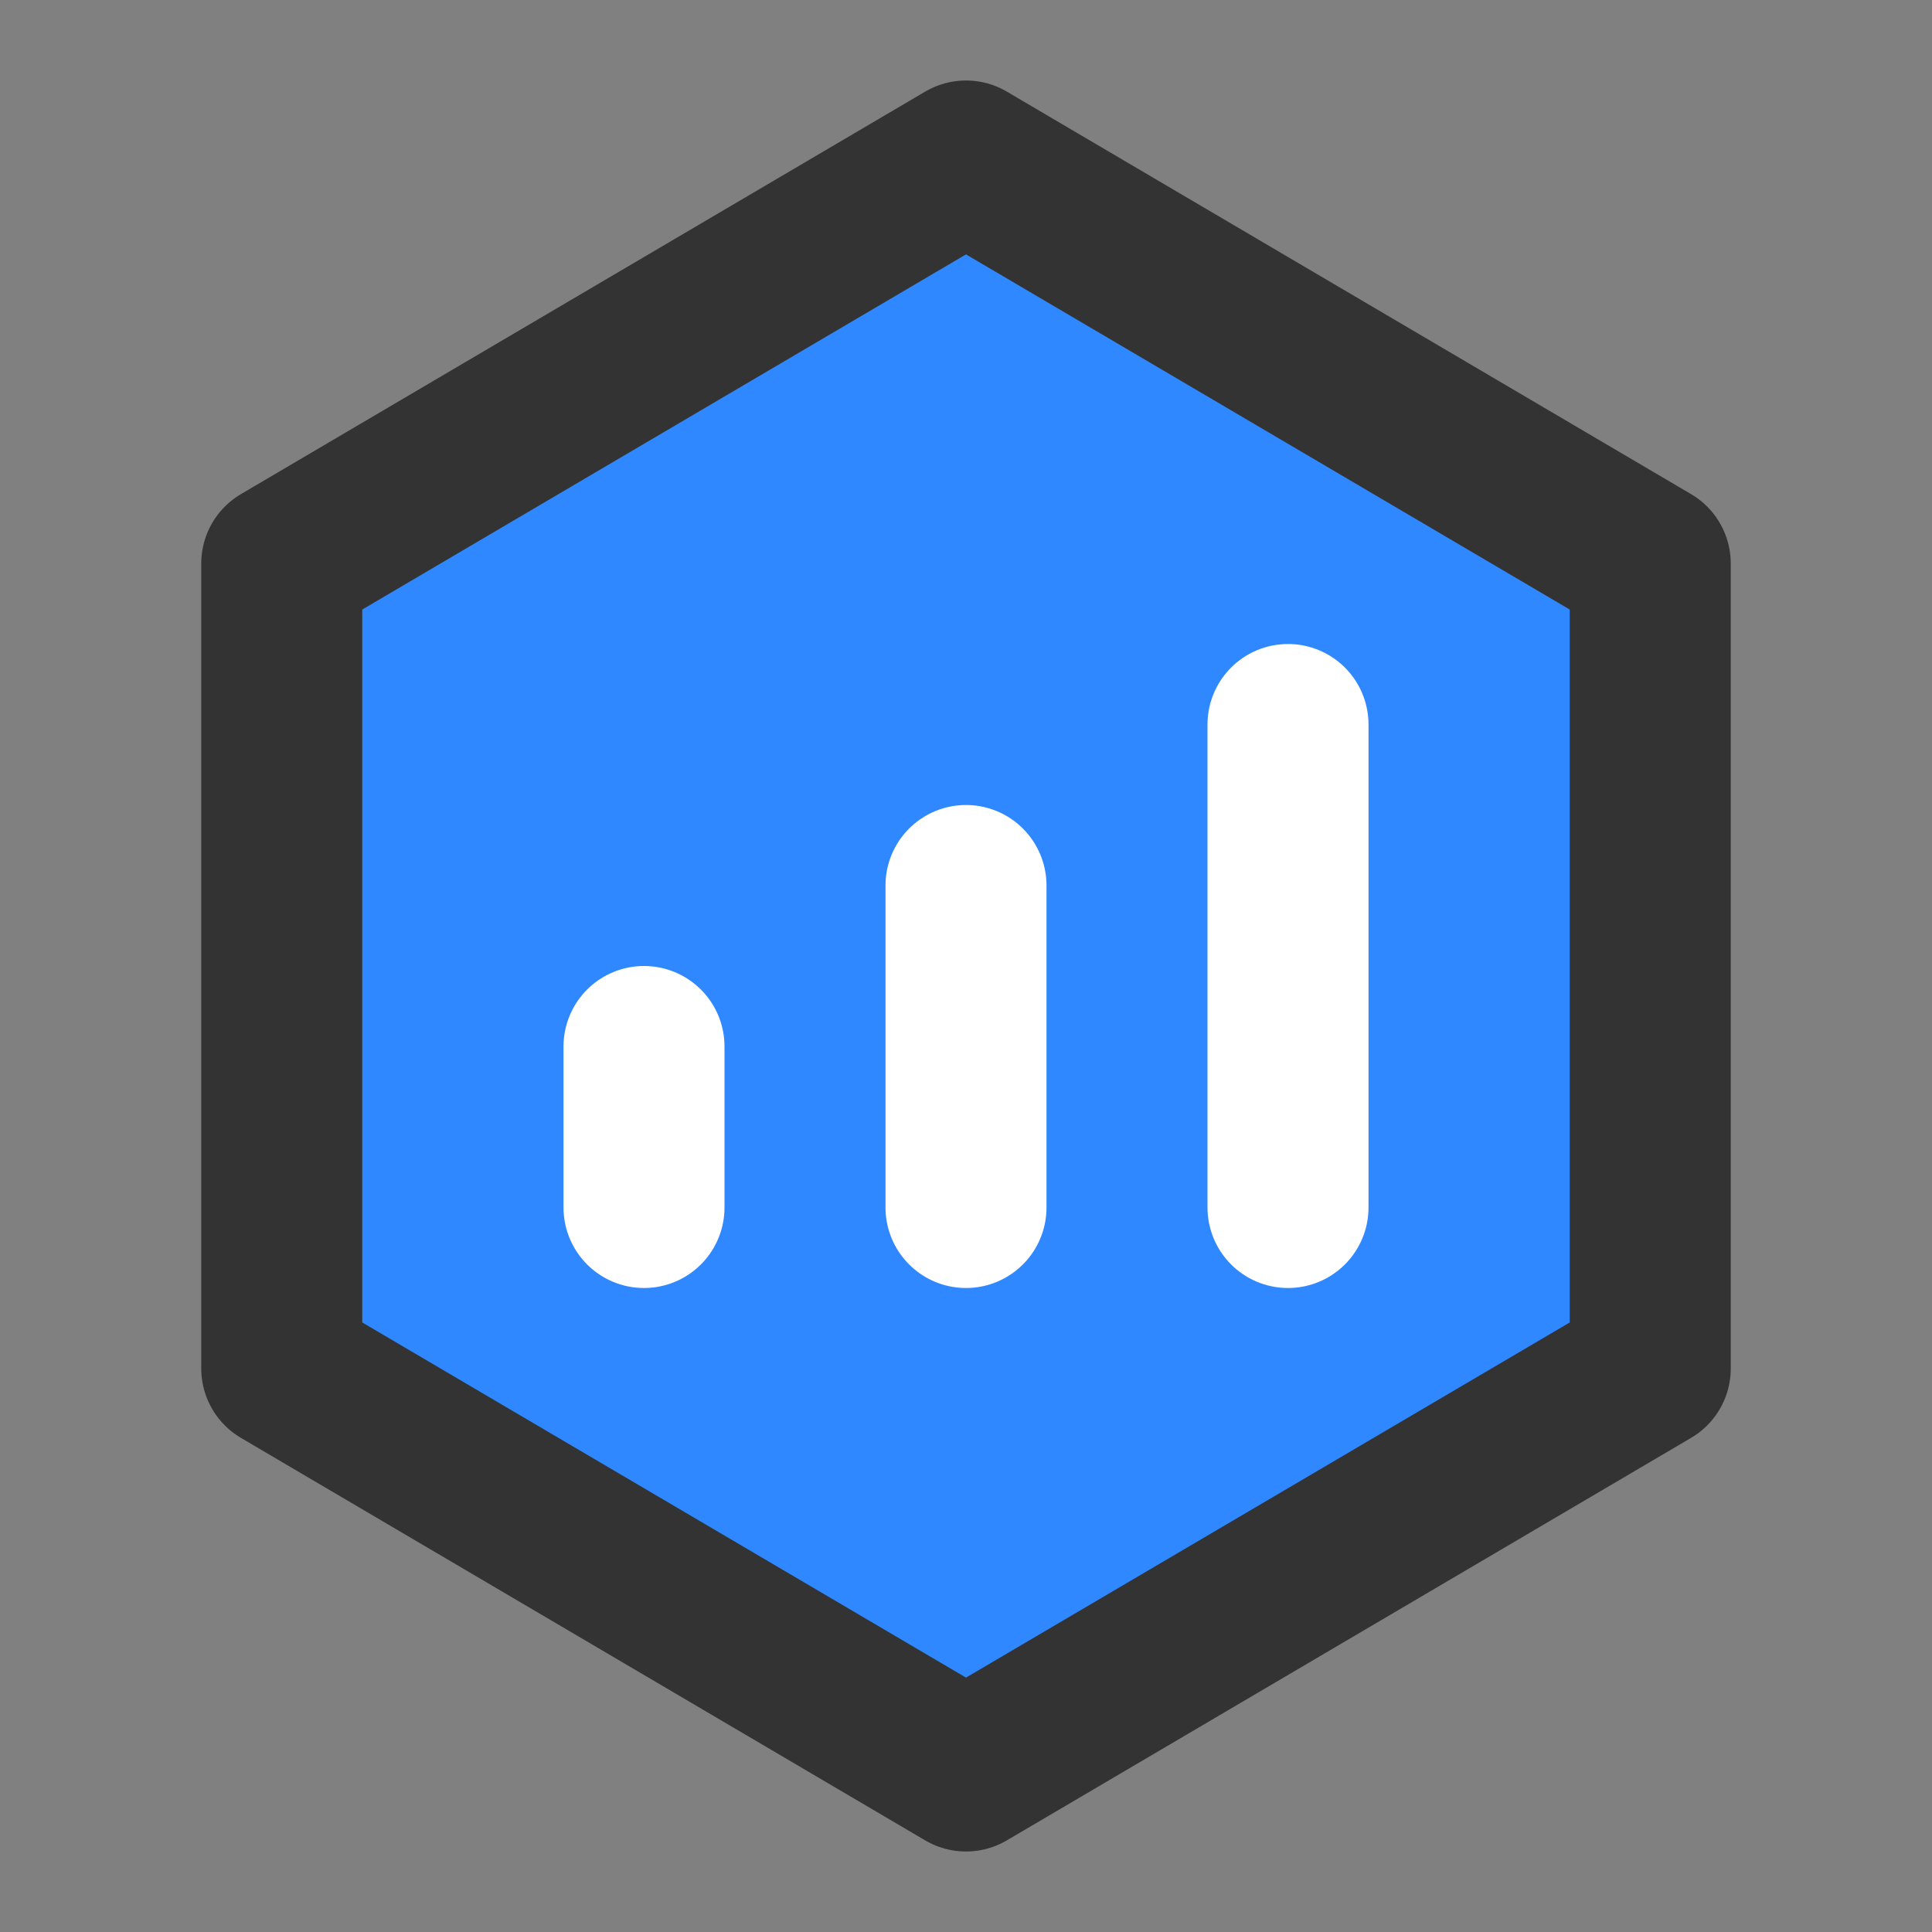 <?xml version="1.0" encoding="UTF-8"?><svg width="24" height="24" viewBox="0 0 48 48" fill="none" xmlns="http://www.w3.org/2000/svg"><rect x="0" y="0" width="48" height="48" fill="#808080" stroke="none"/><path d="M41 14L24 4L7 14V34L24 44L41 34V14Z" fill="#2F88FF" stroke="#333" stroke-width="4" stroke-linejoin="round"/><path d="M24 22V30" stroke="#FFF" stroke-width="4" stroke-linecap="round" stroke-linejoin="round"/><path d="M32 18V30" stroke="#FFF" stroke-width="4" stroke-linecap="round" stroke-linejoin="round"/><path d="M16 26V30" stroke="#FFF" stroke-width="4" stroke-linecap="round" stroke-linejoin="round"/></svg>